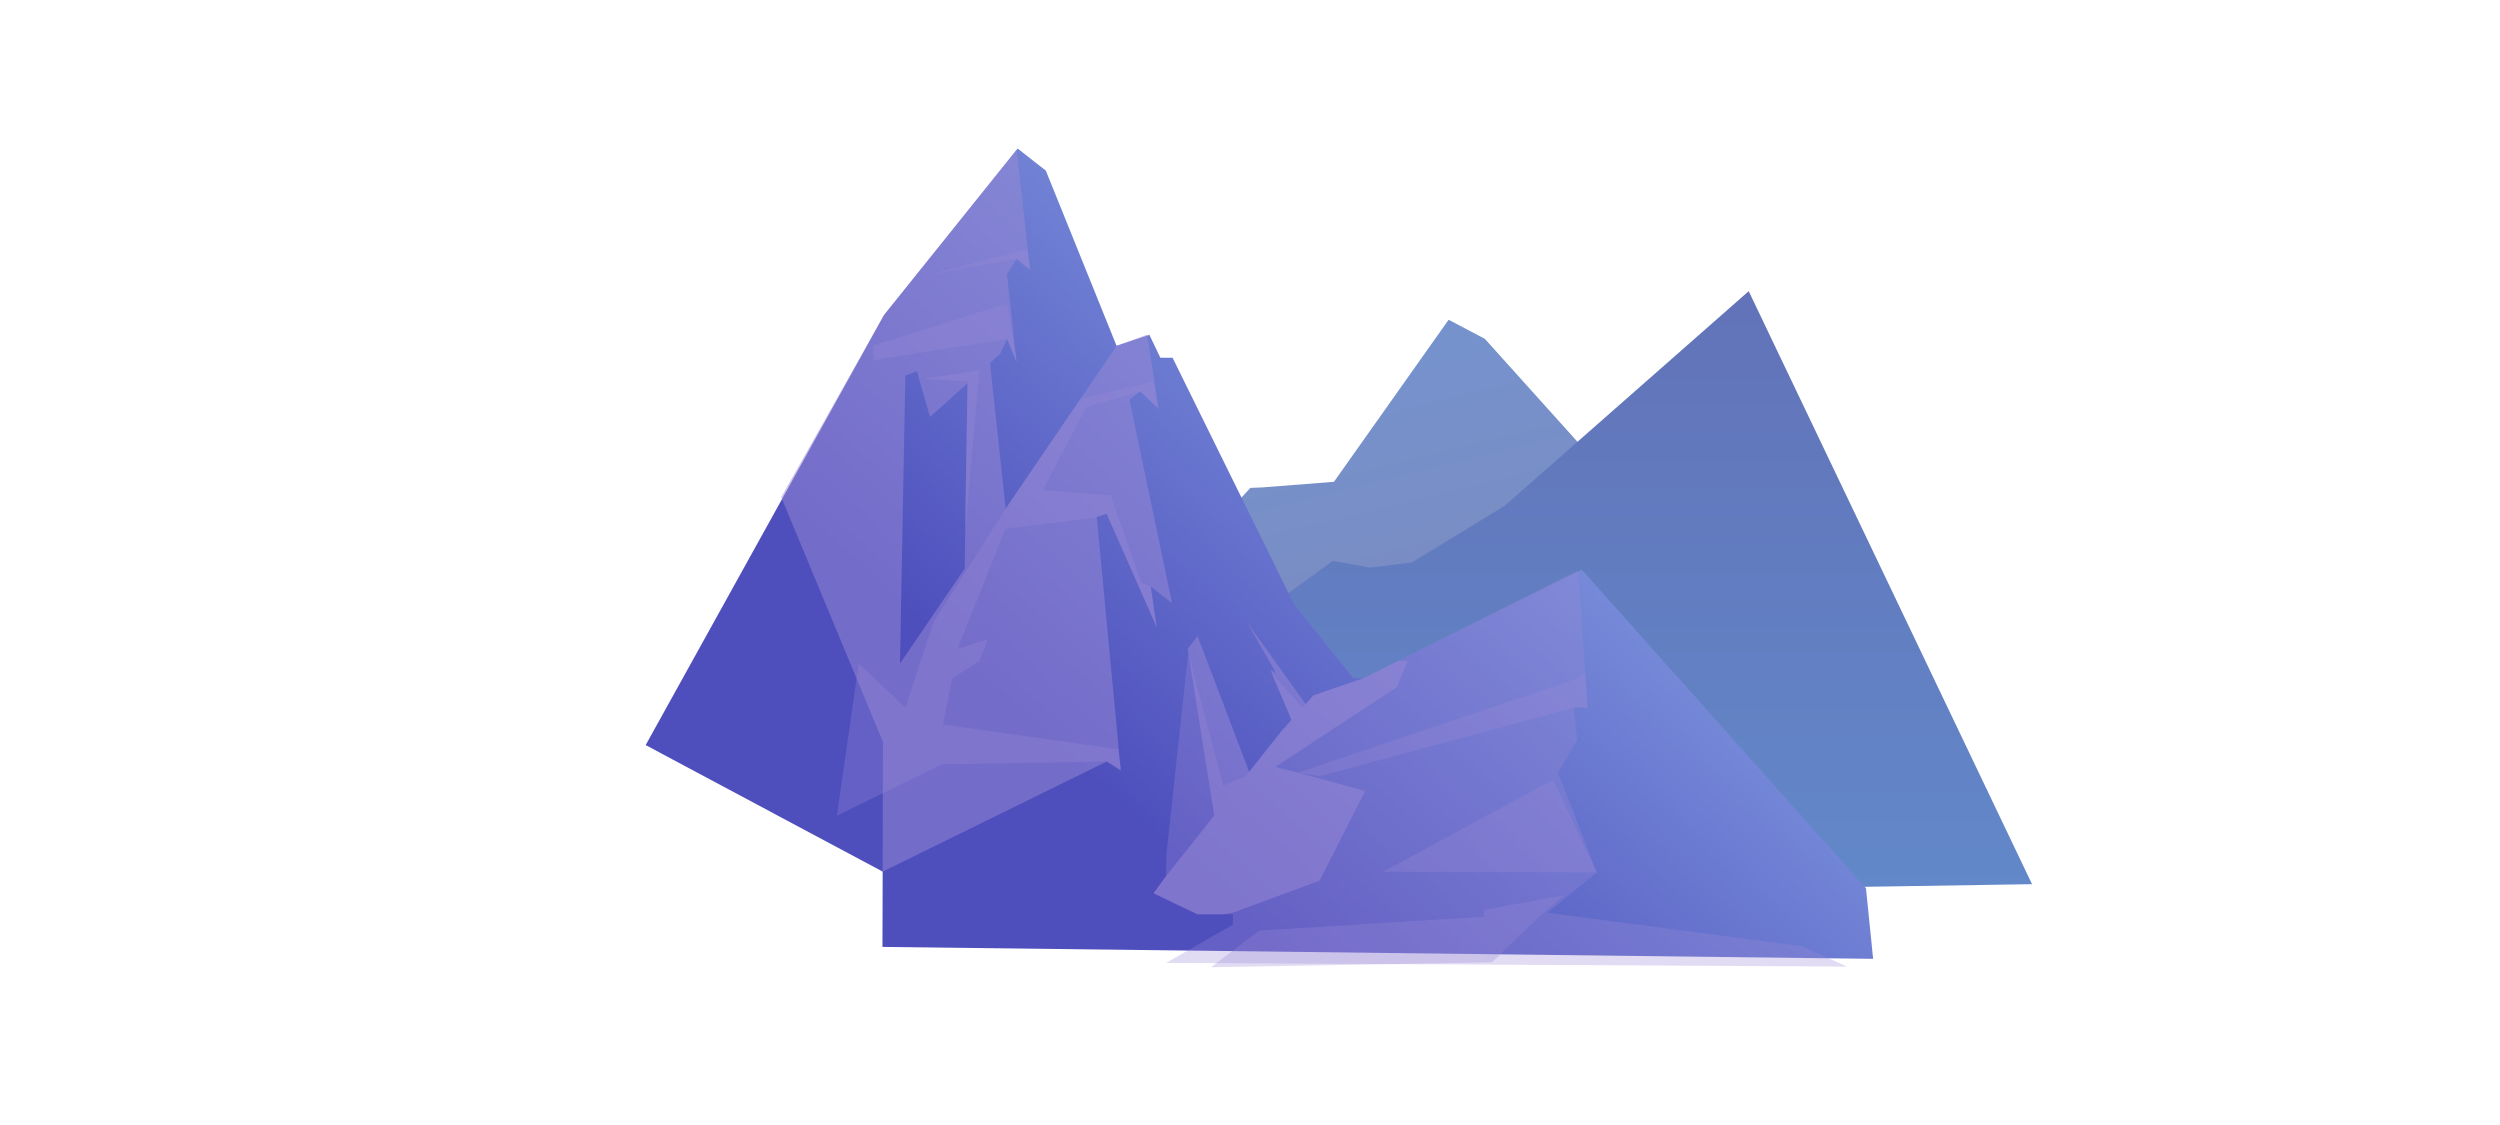 <svg xmlns="http://www.w3.org/2000/svg" xmlns:xlink="http://www.w3.org/1999/xlink" viewBox="0 0 600 270"><defs><style>.cls-1{isolation:isolate;}.cls-2{fill:url(#linear-gradient);}.cls-3{fill:url(#linear-gradient-2);}.cls-4{fill:url(#linear-gradient-3);}.cls-5,.cls-6{fill:#9b8bd6;mix-blend-mode:multiply;}.cls-5{opacity:0.5;}.cls-6{opacity:0.3;}</style><linearGradient id="linear-gradient" x1="312" y1="-32.46" x2="388.01" y2="278.43" gradientUnits="userSpaceOnUse"><stop offset="0" stop-color="#6b9ee3"/><stop offset="1" stop-color="#867ea8"/></linearGradient><linearGradient id="linear-gradient-2" x1="381.63" y1="239.81" x2="381.63" y2="-137.85" gradientUnits="userSpaceOnUse"><stop offset="0" stop-color="#628ccc"/><stop offset="1" stop-color="#6253a1"/></linearGradient><linearGradient id="linear-gradient-3" x1="429.77" y1="41.15" x2="282.08" y2="204.63" gradientUnits="userSpaceOnUse"><stop offset="0" stop-color="#9abff1"/><stop offset="1" stop-color="#4e4fbd"/></linearGradient></defs><title>mountain</title><g class="cls-1"><g id="Ñëîé_1" data-name="Ñëîé 1"><polygon class="cls-2" points="284.05 134.52 300.09 117.09 302.9 116.98 320.15 115.63 347.67 76.74 356.36 81.32 428.08 161.02 313.87 186.44 284.05 134.52"/><path class="cls-3" d="M297.47,150.88l22.4-16.26,9,1.6,10-1.24,22.32-13.64,58.5-51.46,68,142.32s-215.43,3.5-212.12,2.68S297.47,150.88,297.47,150.88Z"/><polygon class="cls-4" points="449.55 230.12 211.79 227.26 211.84 209.19 154.96 178.82 212.15 75.64 243.51 36.55 244.02 35.91 244.23 35.65 251 40.95 267.97 82.98 268.14 82.93 275.33 80.53 275.86 80.36 278.48 85.85 281.41 85.85 310.61 145.09 324.76 162.76 327.39 162.76 379.63 136.73 447.83 213.16 449.55 230.12"/><path class="cls-5" d="M277.68,150.68l-1.5-9.9,5.11,4L271.07,95.91l2.59-2,4.43,4.21-2.76-17.6,0-.21-7.15,2.61L268,83l-26.64,39.07L237.6,87.12,240,85l1.7-3.63L244,87.12l-2.32-21.29L244,62.14l3.21,2.66L244,35.91l-.51.64L212.15,75.64l-24.66,43.67,24.42,58.77-.07,31.11,53.77-26.43L269,185l-5.79-61,2.38-.67Zm-46.15-14.22L216,159.24l1.28-69.09,2.78-1.08,3.15,11,9-8.09C232,103.6,231.64,125.55,231.53,136.46Z"/><polygon class="cls-6" points="295.88 221.93 295.88 219.42 287.36 219.42 276.86 214.39 279.86 210.25 279.93 205.15 285.18 156.67 293.59 188.54 298.94 186.31 307.47 175.59 309.97 172.78 305.22 161.62 312.58 169.86 315.24 166.87 327.38 162.73 335.58 158.59 378.78 136.79 381.03 169.82 377.69 169.82 378.51 177.59 373.94 185.42 383.21 209.37 371.35 219.05 432.5 227.11 443.27 231.98 279.86 231.1 295.88 221.93"/><polygon class="cls-6" points="377.69 169.82 316.68 186.31 311.5 185.42 378.51 162.88 380.47 161.59 381.03 169.82 377.69 169.82"/><polygon class="cls-6" points="372.78 187.12 331.95 209.22 383.21 209.37 372.78 187.12"/><polygon class="cls-6" points="369.24 220.16 358.06 230.95 290.63 232.13 302.22 223.34 356.15 220.01 356.15 218.38 375.24 214.91 369.24 220.16"/><polygon class="cls-6" points="260.7 97.69 273.66 93.92 277.62 97.69 276.86 91.55 259.25 95.81 241.82 121.4 224.09 149.2 217.28 169.82 206.1 159.26 200.85 195.77 226.07 183.43 265.61 182.76 269.02 184.61 268.27 179.8 226.34 173.89 228.53 162.8 235.07 158.66 237.05 153.42 229.82 155.71 241.28 126.96 263.23 124.15 265.61 123.26 277.42 150.09 276.18 140.78 273.93 139.82 266.57 118.9 250.34 117.57 260.7 97.69"/><polygon class="cls-6" points="244 62.14 223.41 65.83 246.56 59.76 247.21 64.8 244 62.14"/><polygon class="cls-6" points="241.68 81.36 209.57 86.45 209.57 82.91 241.68 72.86 243.93 86.45 241.68 81.36"/><polygon class="cls-6" points="231.64 127.23 235.07 88.82 221.64 90.96 232.21 91.55 231.64 127.23"/><polygon class="cls-5" points="335.29 164.87 306.04 184.09 311.5 185.42 327.65 189.85 316.68 211.36 295.88 219.05 293.55 219.42 287.36 219.42 276.86 214.39 279.86 210.25 291.43 195.73 285.04 155.71 287.43 152.68 299.8 185.22 307.47 175.59 309.97 172.78 304.88 160.73 306.31 161.62 299.29 149.35 313.36 168.98 315.24 166.87 327.38 162.73 335.58 158.59 337.81 158.66 335.29 164.87"/></g></g></svg>